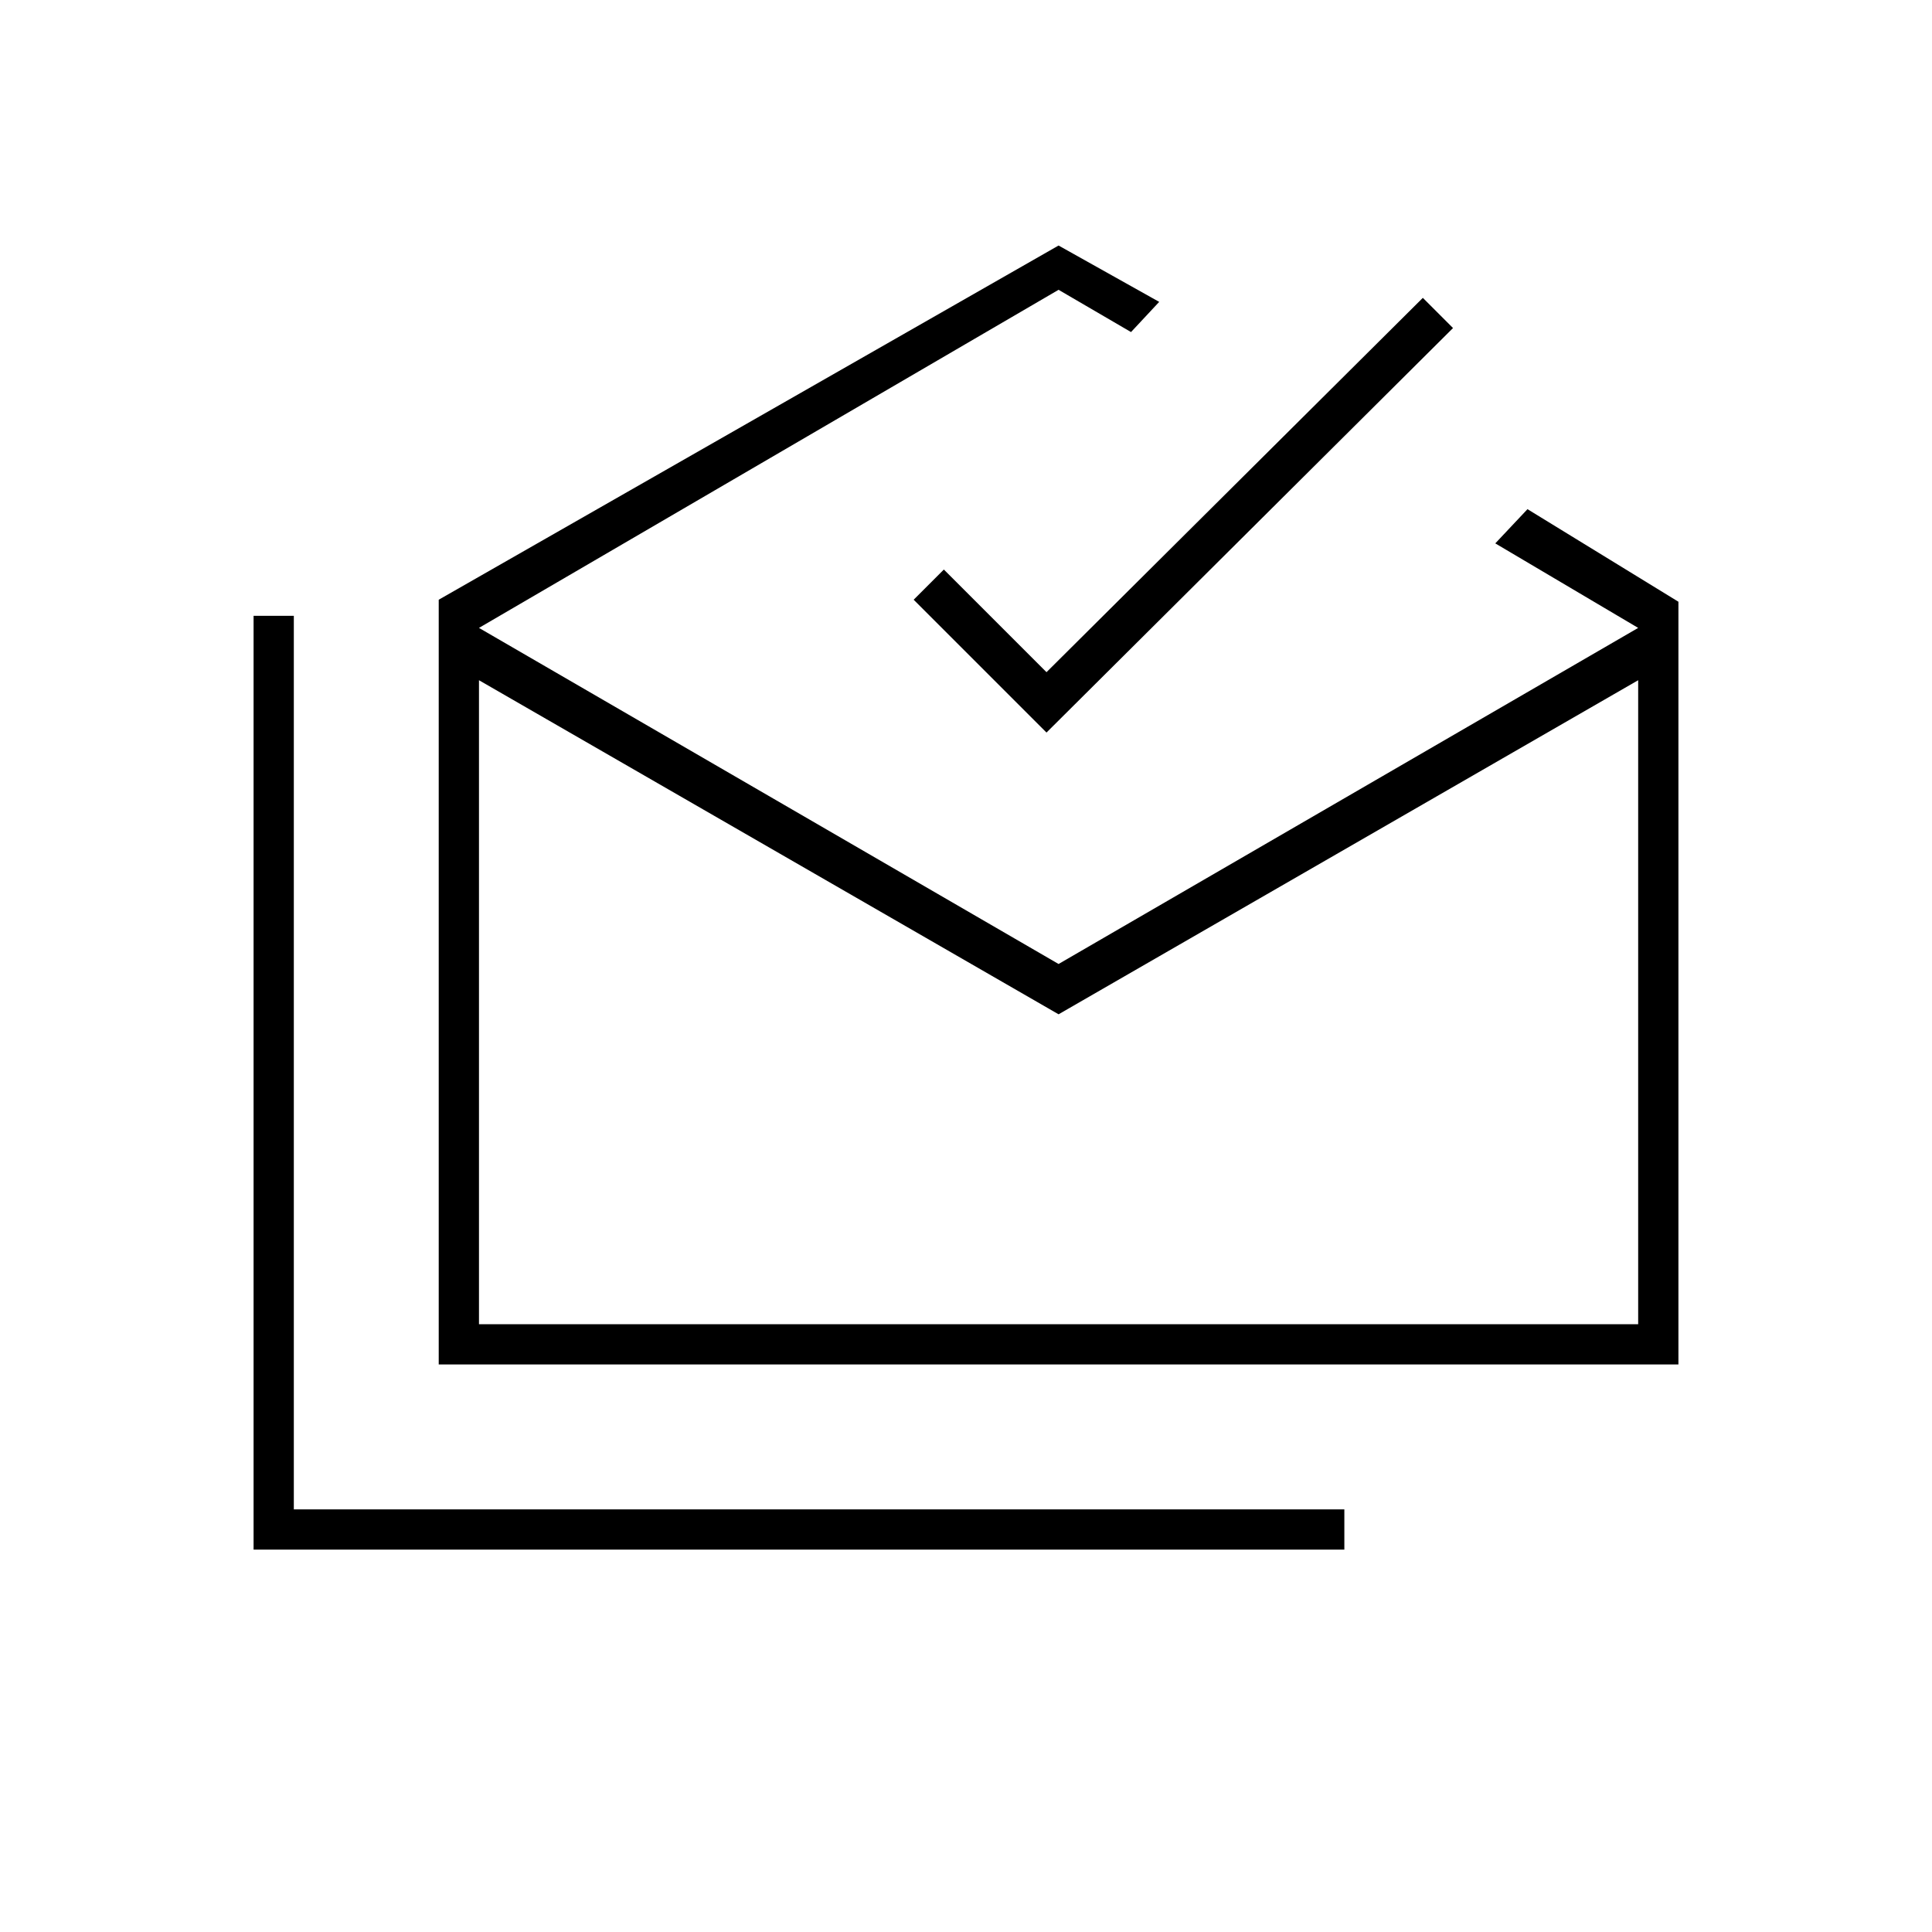 <svg xmlns="http://www.w3.org/2000/svg" height="20" viewBox="0 -960 960 960" width="20"><path d="M126-190v-464h20v444h522v20H126Zm400-266L238-622v320h576v-320L526-456ZM218-282v-380l308-176 50 28-14 15-36-21-288 168 288 167 288-167-71-42 16-17 75 46v379H218Zm302-314-66-66 15-15 51 51 187-186 15 15-202 201Zm6 294h288-576 288Z"/></svg>